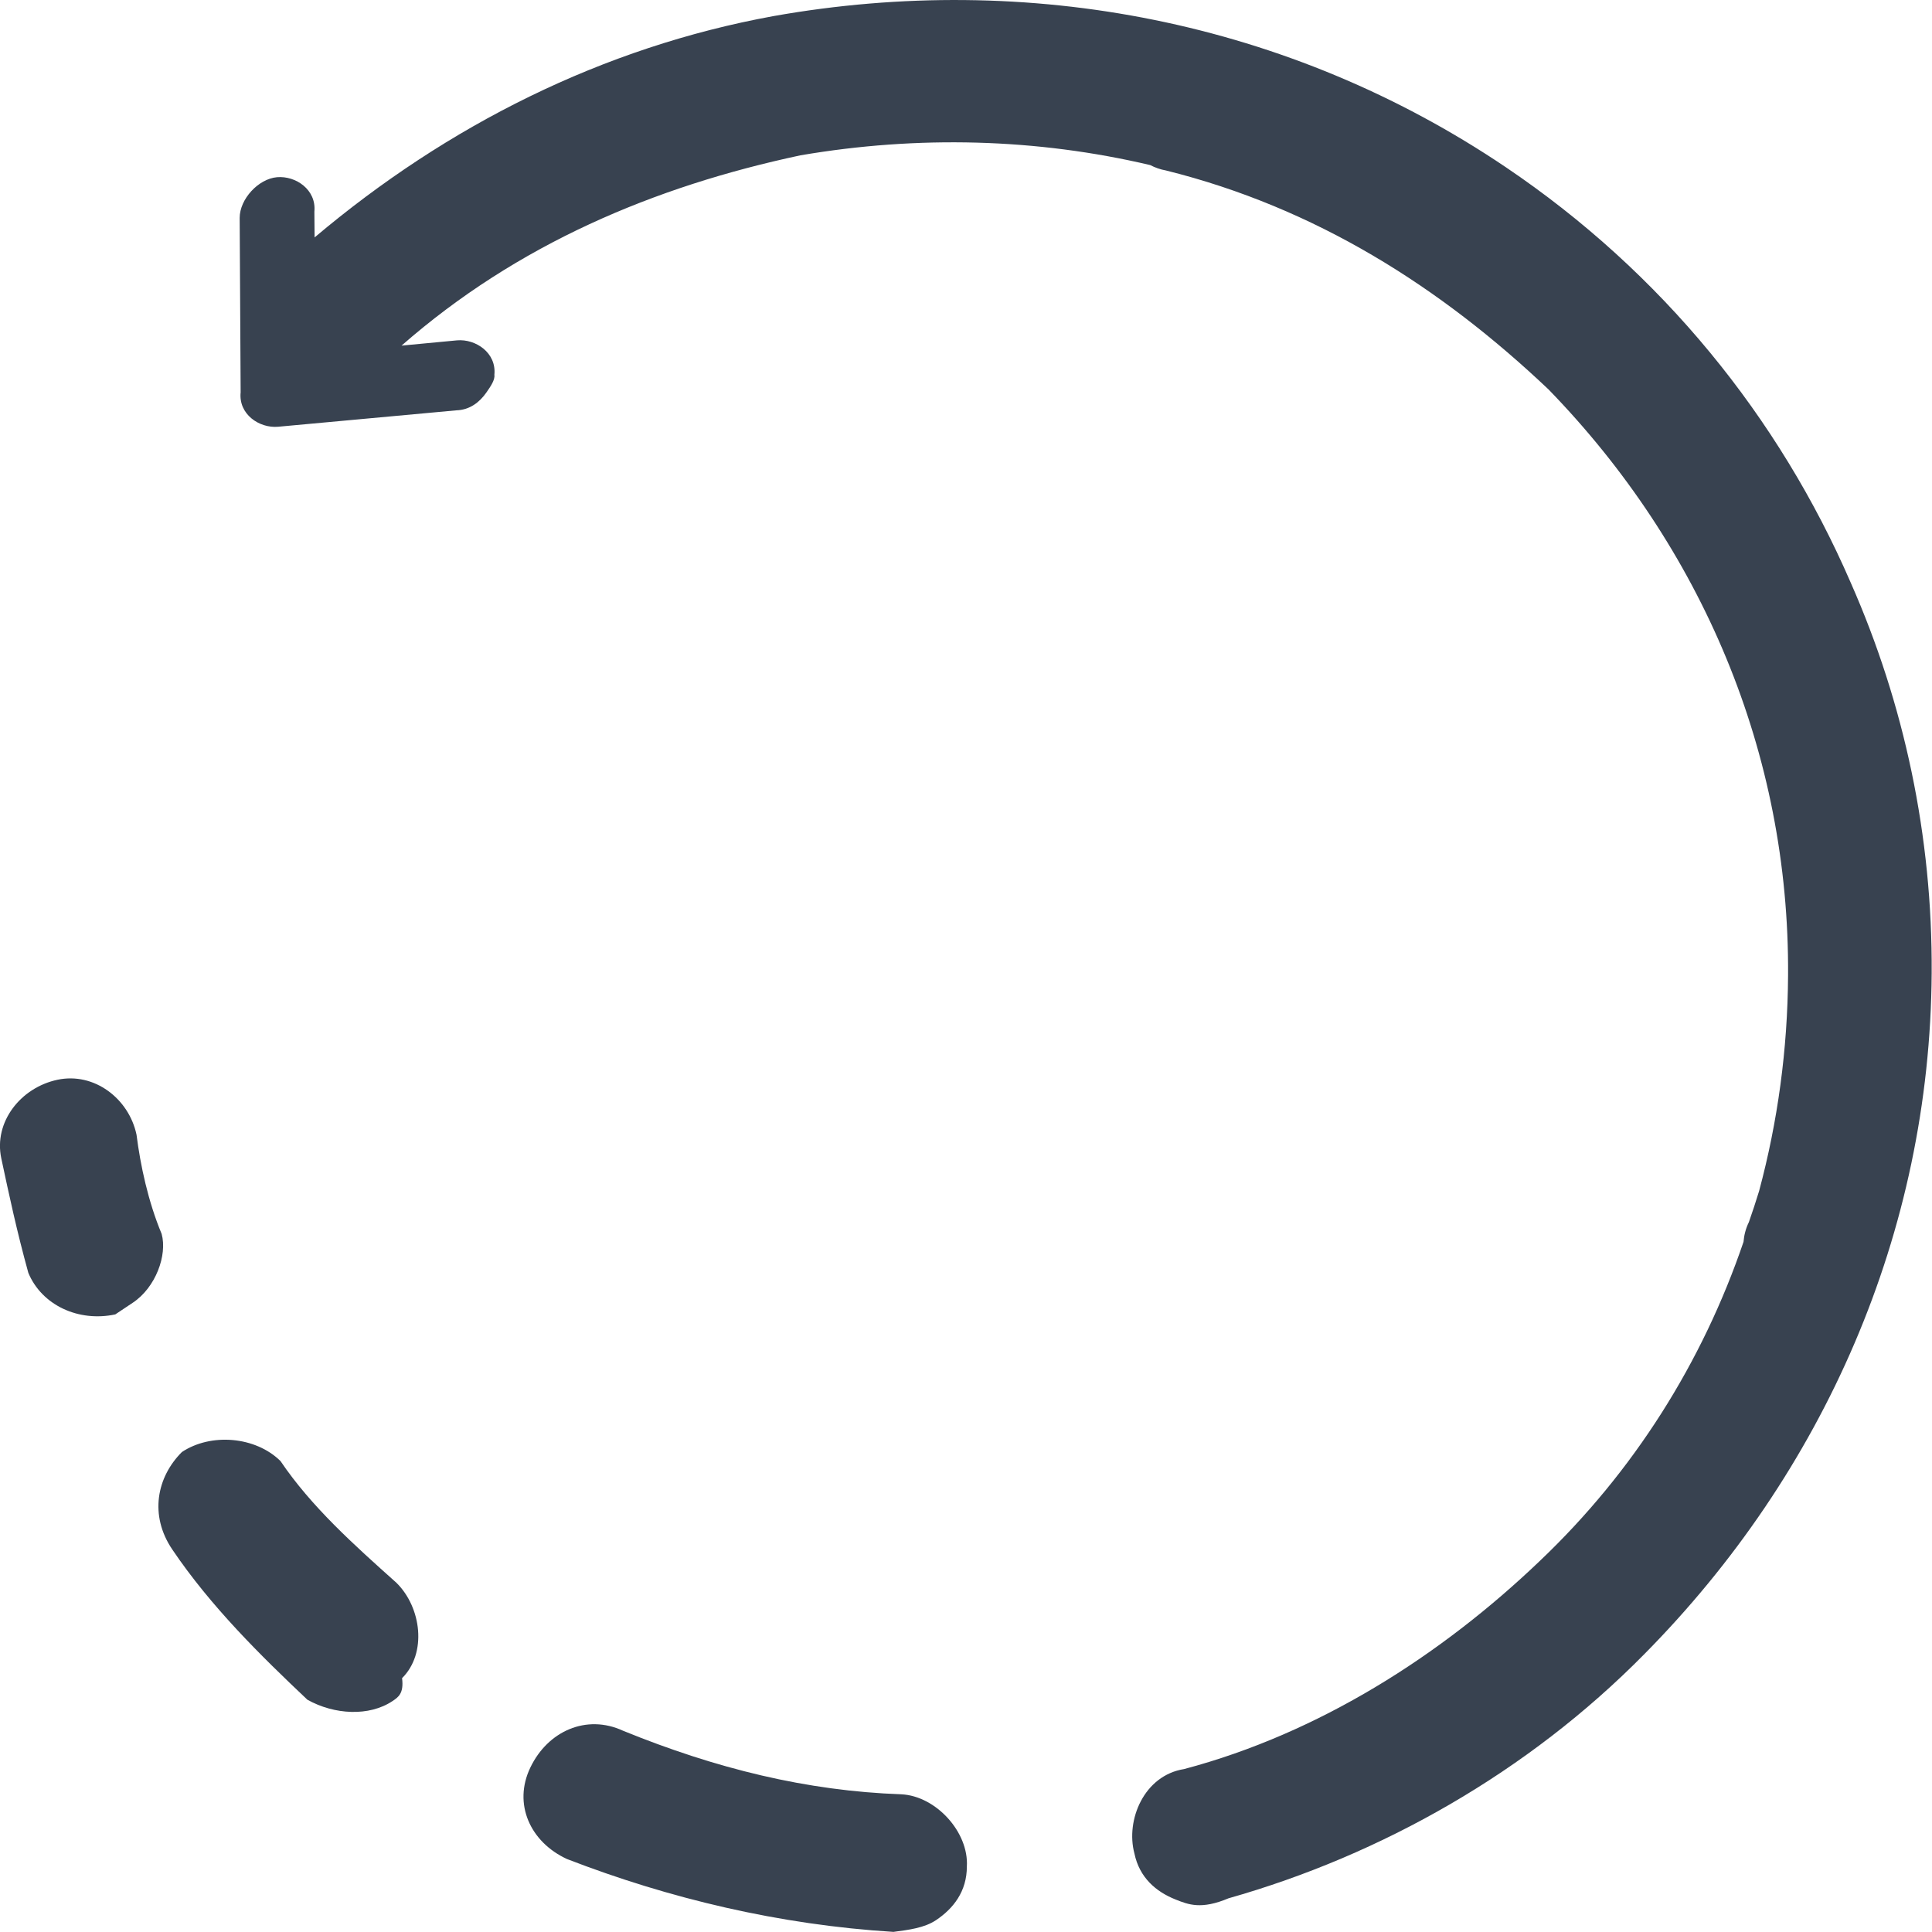 <svg width="18" height="18" viewBox="0 0 18 18" fill="none" xmlns="http://www.w3.org/2000/svg">
<path fill-rule="evenodd" clip-rule="evenodd" d="M14.028 1.557C12.012 0.197 9.582 -0.272 7.206 0.15C5.616 0.44 4.168 1.168 2.931 2.212L2.929 1.972C2.949 1.767 2.755 1.636 2.581 1.651C2.407 1.666 2.233 1.855 2.233 2.03L2.242 3.655C2.221 3.86 2.416 3.991 2.59 3.976L4.252 3.823C4.377 3.819 4.467 3.748 4.53 3.659C4.571 3.6 4.613 3.54 4.606 3.492C4.627 3.287 4.432 3.156 4.258 3.171L3.741 3.22C4.819 2.276 6.093 1.738 7.458 1.447C8.553 1.26 9.659 1.289 10.716 1.538C10.761 1.561 10.81 1.579 10.862 1.588C12.258 1.935 13.422 2.675 14.428 3.629C15.853 5.096 16.673 7.015 16.659 9.088C16.655 9.775 16.563 10.45 16.389 11.097C16.359 11.194 16.328 11.29 16.294 11.386C16.264 11.447 16.249 11.509 16.244 11.57C15.862 12.691 15.222 13.711 14.346 14.543C13.425 15.424 12.287 16.149 11.032 16.482C10.658 16.541 10.486 16.958 10.569 17.268C10.616 17.494 10.771 17.625 10.952 17.697C11.072 17.745 11.192 17.793 11.446 17.686C12.871 17.282 14.237 16.509 15.317 15.414C16.991 13.723 17.982 11.484 17.997 9.066C18.005 7.788 17.741 6.557 17.243 5.429C16.574 3.886 15.484 2.539 14.028 1.557ZM0.535 10.06C0.192 10.133 -0.06 10.454 0.012 10.792L0.012 10.792L0.012 10.792C0.084 11.13 0.156 11.468 0.264 11.859C0.39 12.161 0.732 12.319 1.074 12.246L1.236 12.138C1.452 11.995 1.56 11.692 1.506 11.496C1.38 11.194 1.308 10.857 1.272 10.572C1.201 10.235 0.877 9.987 0.535 10.06ZM2.613 13.612C2.901 14.038 3.297 14.392 3.693 14.746C3.927 14.976 3.98 15.403 3.746 15.635C3.764 15.778 3.71 15.813 3.656 15.849C3.44 15.993 3.116 15.977 2.864 15.836C2.432 15.428 1.964 14.968 1.605 14.436C1.389 14.117 1.461 13.761 1.695 13.528C1.965 13.349 2.379 13.382 2.613 13.612ZM8.397 16.717C7.515 16.686 6.669 16.477 5.805 16.125C5.463 15.967 5.103 16.129 4.941 16.468C4.778 16.807 4.94 17.162 5.282 17.32C6.236 17.689 7.262 17.933 8.324 17.999C8.468 17.98 8.612 17.962 8.72 17.89C8.882 17.782 9.008 17.622 9.008 17.39C9.027 17.07 8.721 16.733 8.397 16.717Z" fill="#384250"/>
</svg>
